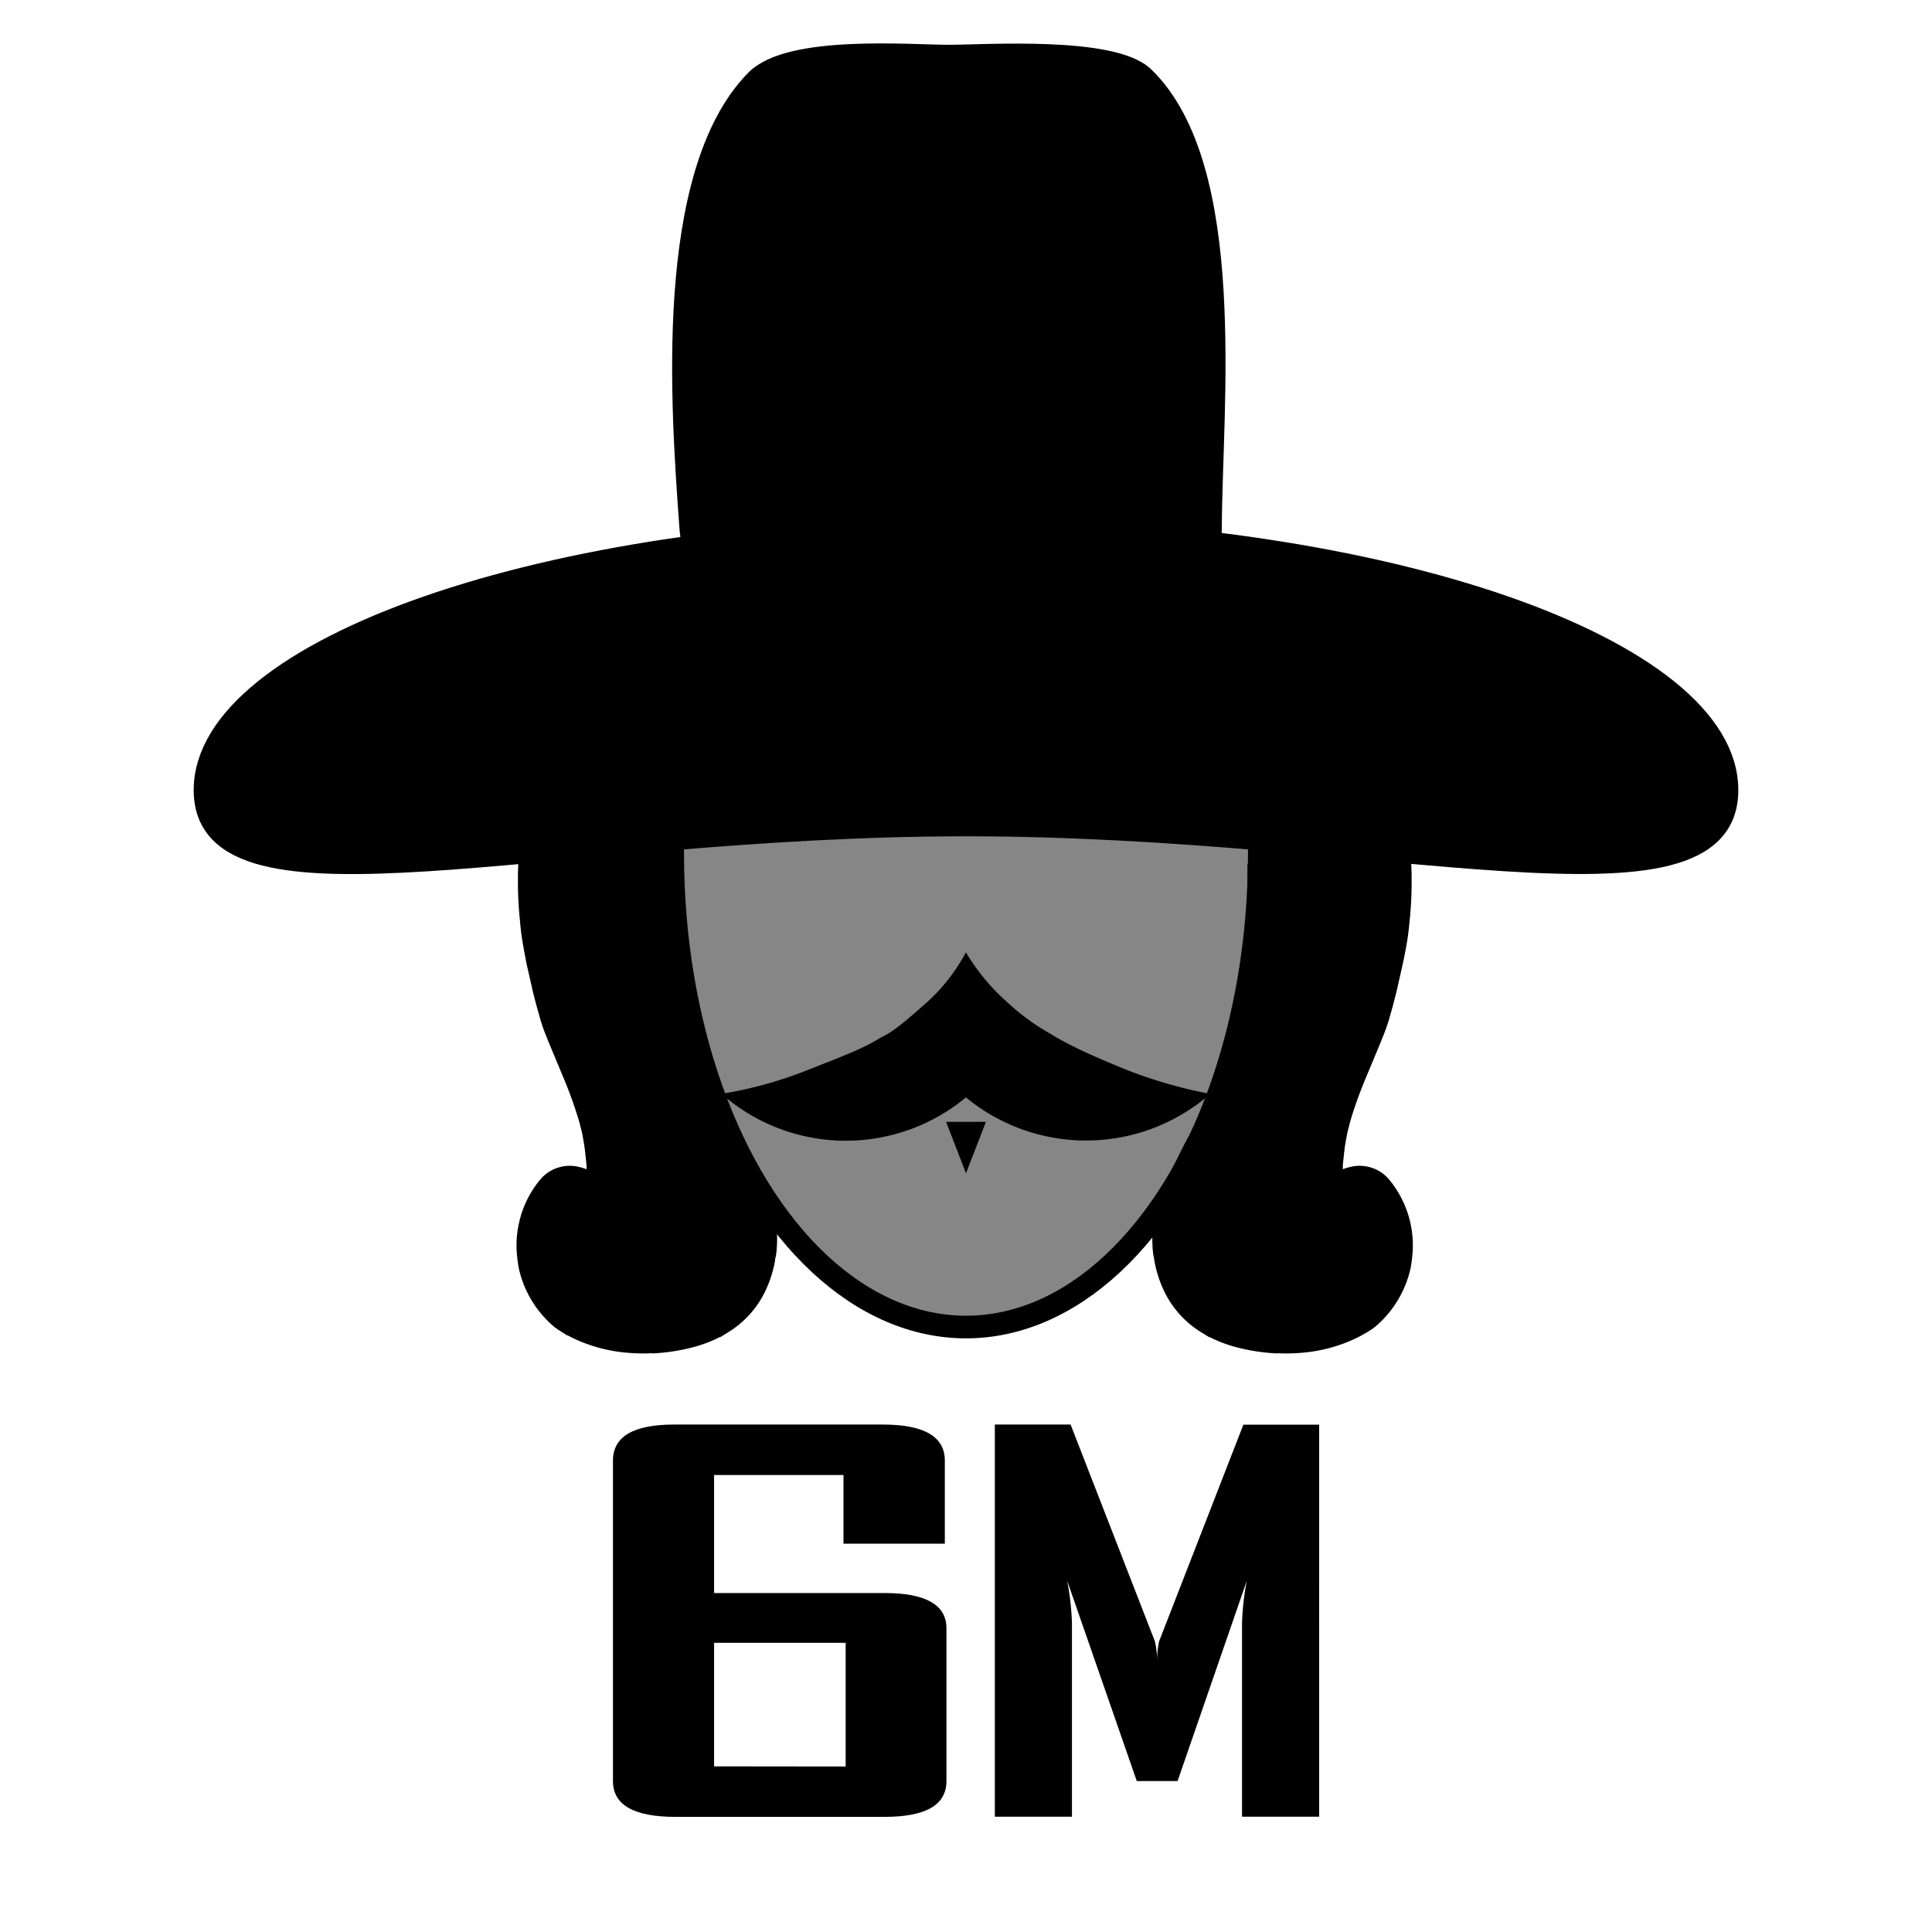 <svg id="Layer_1" data-name="Layer 1" xmlns="http://www.w3.org/2000/svg" viewBox="0 0 512 512"><defs><style>.cls-1{fill:#868686;}.cls-1,.cls-2,.cls-3,.cls-4{stroke:#000;stroke-miterlimit:10;}.cls-1,.cls-2{stroke-width:6px;}.cls-3{stroke-width:3px;}</style></defs><ellipse class="cls-1" cx="256" cy="226.24" rx="77.73" ry="125.44"/><path class="cls-2" d="M457.67,209.38c0,37-90.29,9.25-201.67,9.25S54.33,246.42,54.33,209.38,144.62,140.14,256,140.14,457.67,172.34,457.67,209.38Z"/><path class="cls-2" d="M320.8,139.37c-.13,29.72-33.66,13.89-71.71,13.89s-64,14.85-66.07-13.89c-2.19-30.73-7-93.16,17.42-118,9-9.17,40.75-6.5,51-6.5,9.51,0,43.34-2.33,51.59,5.7C327.82,44.64,320.93,107.81,320.8,139.37Z"/><path class="cls-3" d="M335,210.09c1.93-2.58,9.21.45,17.74,2.5a96.48,96.48,0,0,0,18.19,2.54c0,.09,0,.17,0,.24.17,1,.36,2,.51,3.06.47,3.11.81,6.23,1,9.37.07,1.28.12,2.55.15,3.83,0,1,0,2.07,0,3.1,0,1.32-.06,2.65-.12,4-.06,1.17-.14,2.35-.25,3.52,0,.35-.07.7-.1,1.05-.18,2.05-.39,4.11-.74,6.14-.29,1.74-.62,3.48-1,5.21-.07.39-.17.77-.25,1.15q-.57,2.52-1.13,5c-.17.77-.34,1.53-.54,2.3-.26,1-.51,2-.77,3-.33,1.19-.67,2.37-1,3.55-.27.91-.76,2.38-1.1,3.26-.4,1-.81,2.07-1.24,3.1-1.28,3.1-2.59,6.2-3.88,9.3-1.44,3.46-2.73,7-3.82,10.56-.2.67-.4,1.35-.55,2-.07.34-.18.67-.26,1s-.2.76-.27,1.15c-.3,1.54-.6,3.09-.78,4.65-.14,1.22-.26,2.45-.39,3.67a20.13,20.13,0,0,0,0,2.8,4.21,4.21,0,0,0,.11.58c0,.13.22.25.33.2.28-.11.55-.21.82-.34a13.19,13.19,0,0,1,2.5-.86,8.8,8.8,0,0,1,4.8.14,8.59,8.59,0,0,1,4,2.67,25.8,25.8,0,0,1,5.72,20c0,.13,0,.26-.05.39a20.73,20.73,0,0,1-.33,2.07,26.77,26.77,0,0,1-8.54,14.22,11.66,11.66,0,0,1-1.27.95,35,35,0,0,1-4.65,2.54A39.77,39.77,0,0,1,344.89,357c-1.32.12-2.65.17-4,.18s-2.65-.09-4-.11a49.84,49.84,0,0,1-8.14-1.31,30.83,30.83,0,0,1-3.66-1.1,30,30,0,0,1-6.09-2.95,24.41,24.41,0,0,1-9.32-10.57,30.19,30.19,0,0,1-2.28-7.3c0-.06-.05-.48-.16-1l-.07-.28c-.13-.54-1.34-9.43,2.31-16.69.23-.47.57-1.08,1.1-2.21.85-1.77,1.11-2.58,2.08-4.58l.91-1.86a91.83,91.83,0,0,1,4.76-8.78,24.15,24.15,0,0,0,2-4c.91-2.28,1.78-4.58,2.58-6.9.65-1.86,1.27-3.72,1.82-5.61.25-.9.55-1.78.81-2.68s.55-2,.81-3c.35-1.33.69-2.66,1-4a.58.58,0,0,0,0-.14c.32-1.54.73-3.06,1-4.6.17-.87.36-1.74.53-2.6.09-.44.19-.87.26-1.31.47-2.76.94-5.52,1.32-8.3s.68-5.56,1-8.34c.05-.54.08-1.08.12-1.62.05-.74.1-1.47.16-2.21s.14-1.57.13-2.35c0-.1,0-.2,0-.3.16-1.61.14-3.23.22-4.84,0-1,0-2,0-2.95,0-.75,0-1.5,0-2.25a5,5,0,0,1,.05-.86c.06-.39.13-.77.21-1.16.26-1.26.94-5.41,1.26-8.16.15-1.28.07-.84.35-3.67C334.51,212.47,334.72,210.41,335,210.09Z"/><path class="cls-3" d="M176.35,210.09c-1.93-2.58-9.21.45-17.74,2.5a96.35,96.35,0,0,1-18.19,2.54.92.92,0,0,1,0,.24c-.17,1-.35,2-.51,3.06-.47,3.11-.81,6.23-1,9.37-.07,1.28-.12,2.55-.15,3.83,0,1,0,2.07,0,3.1,0,1.32.06,2.65.13,4,.06,1.17.13,2.35.25,3.52,0,.35.07.7.1,1.05.17,2.05.38,4.11.73,6.14.3,1.74.63,3.48.95,5.21.07.39.17.77.25,1.15.38,1.68.77,3.36,1.14,5,.17.77.33,1.53.53,2.3.26,1,.51,2,.78,3,.32,1.19.66,2.37,1,3.55.26.91.75,2.38,1.09,3.26.41,1,.82,2.07,1.24,3.1l3.88,9.3c1.44,3.46,2.73,7,3.82,10.56.2.67.4,1.35.55,2,.08.34.18.67.26,1s.2.76.28,1.15c.29,1.54.59,3.09.77,4.65.14,1.22.26,2.45.39,3.67a20.13,20.13,0,0,1,0,2.8,4.21,4.21,0,0,1-.11.58.28.28,0,0,1-.33.2c-.27-.11-.55-.21-.82-.34a12.73,12.73,0,0,0-2.5-.86,8.8,8.8,0,0,0-4.8.14,8.59,8.59,0,0,0-4,2.67,25.44,25.44,0,0,0-5.42,11.31,25.15,25.15,0,0,0-.3,8.65c0,.13,0,.26.05.39A18.22,18.22,0,0,0,139,336a26.77,26.77,0,0,0,8.54,14.22,10.76,10.76,0,0,0,1.27.95,33.75,33.75,0,0,0,4.65,2.54A39.71,39.71,0,0,0,166.42,357c1.32.12,2.65.17,4,.18s2.65-.09,4-.11a49.67,49.67,0,0,0,8.14-1.31,31.56,31.56,0,0,0,3.67-1.1,29.7,29.7,0,0,0,6.08-2.95,24.35,24.35,0,0,0,9.32-10.57,29.75,29.75,0,0,0,2.28-7.3c0-.06,0-.48.17-1,0-.16.06-.27.06-.28.14-.54,1.34-9.43-2.3-16.69-.24-.47-.57-1.08-1.11-2.21-.84-1.77-1.11-2.58-2.08-4.58l-.9-1.86a94.2,94.2,0,0,0-4.77-8.78,24.15,24.15,0,0,1-2-4c-.91-2.28-1.78-4.58-2.58-6.9-.64-1.86-1.27-3.72-1.81-5.61-.26-.9-.56-1.78-.82-2.68s-.55-2-.81-3c-.35-1.33-.68-2.66-1-4a.57.57,0,0,1,0-.14c-.32-1.54-.73-3.06-1-4.6-.17-.87-.35-1.74-.53-2.6-.09-.44-.18-.87-.26-1.31-.47-2.76-.93-5.52-1.32-8.3s-.68-5.56-1-8.34c-.06-.54-.09-1.08-.13-1.62-.05-.74-.1-1.47-.16-2.21s-.14-1.57-.13-2.35c0-.1,0-.2,0-.3-.16-1.61-.13-3.23-.21-4.84-.05-1,0-2,0-2.95,0-.75,0-1.5,0-2.25a5,5,0,0,0,0-.86c-.07-.39-.14-.77-.22-1.16-.26-1.26-.94-5.41-1.26-8.16-.15-1.28-.07-.84-.34-3.67C176.8,212.47,176.59,210.41,176.35,210.09Z"/><polygon class="cls-4" points="256 297.8 260.55 297.8 258.27 303.68 256 309.56 253.73 303.68 251.45 297.8 256 297.8"/><path class="cls-4" d="M256,290.19a49.56,49.56,0,0,0,63.63,0,122.73,122.73,0,0,1-23.38-7.07c-7-2.91-13.2-5.65-18.13-8.72A59.77,59.77,0,0,1,266.64,266,55.59,55.59,0,0,1,256,253.37a49.12,49.12,0,0,1-10.74,13.26c-4.57,4-8.28,7.29-11.6,8.76-4.82,3.09-11.68,5.55-19,8.47a108.94,108.94,0,0,1-22.33,6.33,49.38,49.38,0,0,0,63.63,0Z"/><path d="M250.82,472q0,9.5-16.44,9.49H179q-16.56,0-16.56-9.49V387.09q0-9.57,16.21-9.57h55.29q16.46,0,16.45,9.57v22H223.53v-18.2H189.24v31.28h45.14q16.44,0,16.44,9.36Zm-26.71-3.86V435.36H189.24V468.1Z"/><path d="M349.59,481.45H329.15V430.18a69.33,69.33,0,0,1,1.27-11.28L312.07,472H301.26L282.81,418.9a71.43,71.43,0,0,1,1.27,11.28v51.27H263.64V377.52h20.08L306.07,435a20.81,20.81,0,0,1,.55,4.71,29.12,29.12,0,0,1,.54-4.71l22.35-57.45h20.08Z"/></svg>